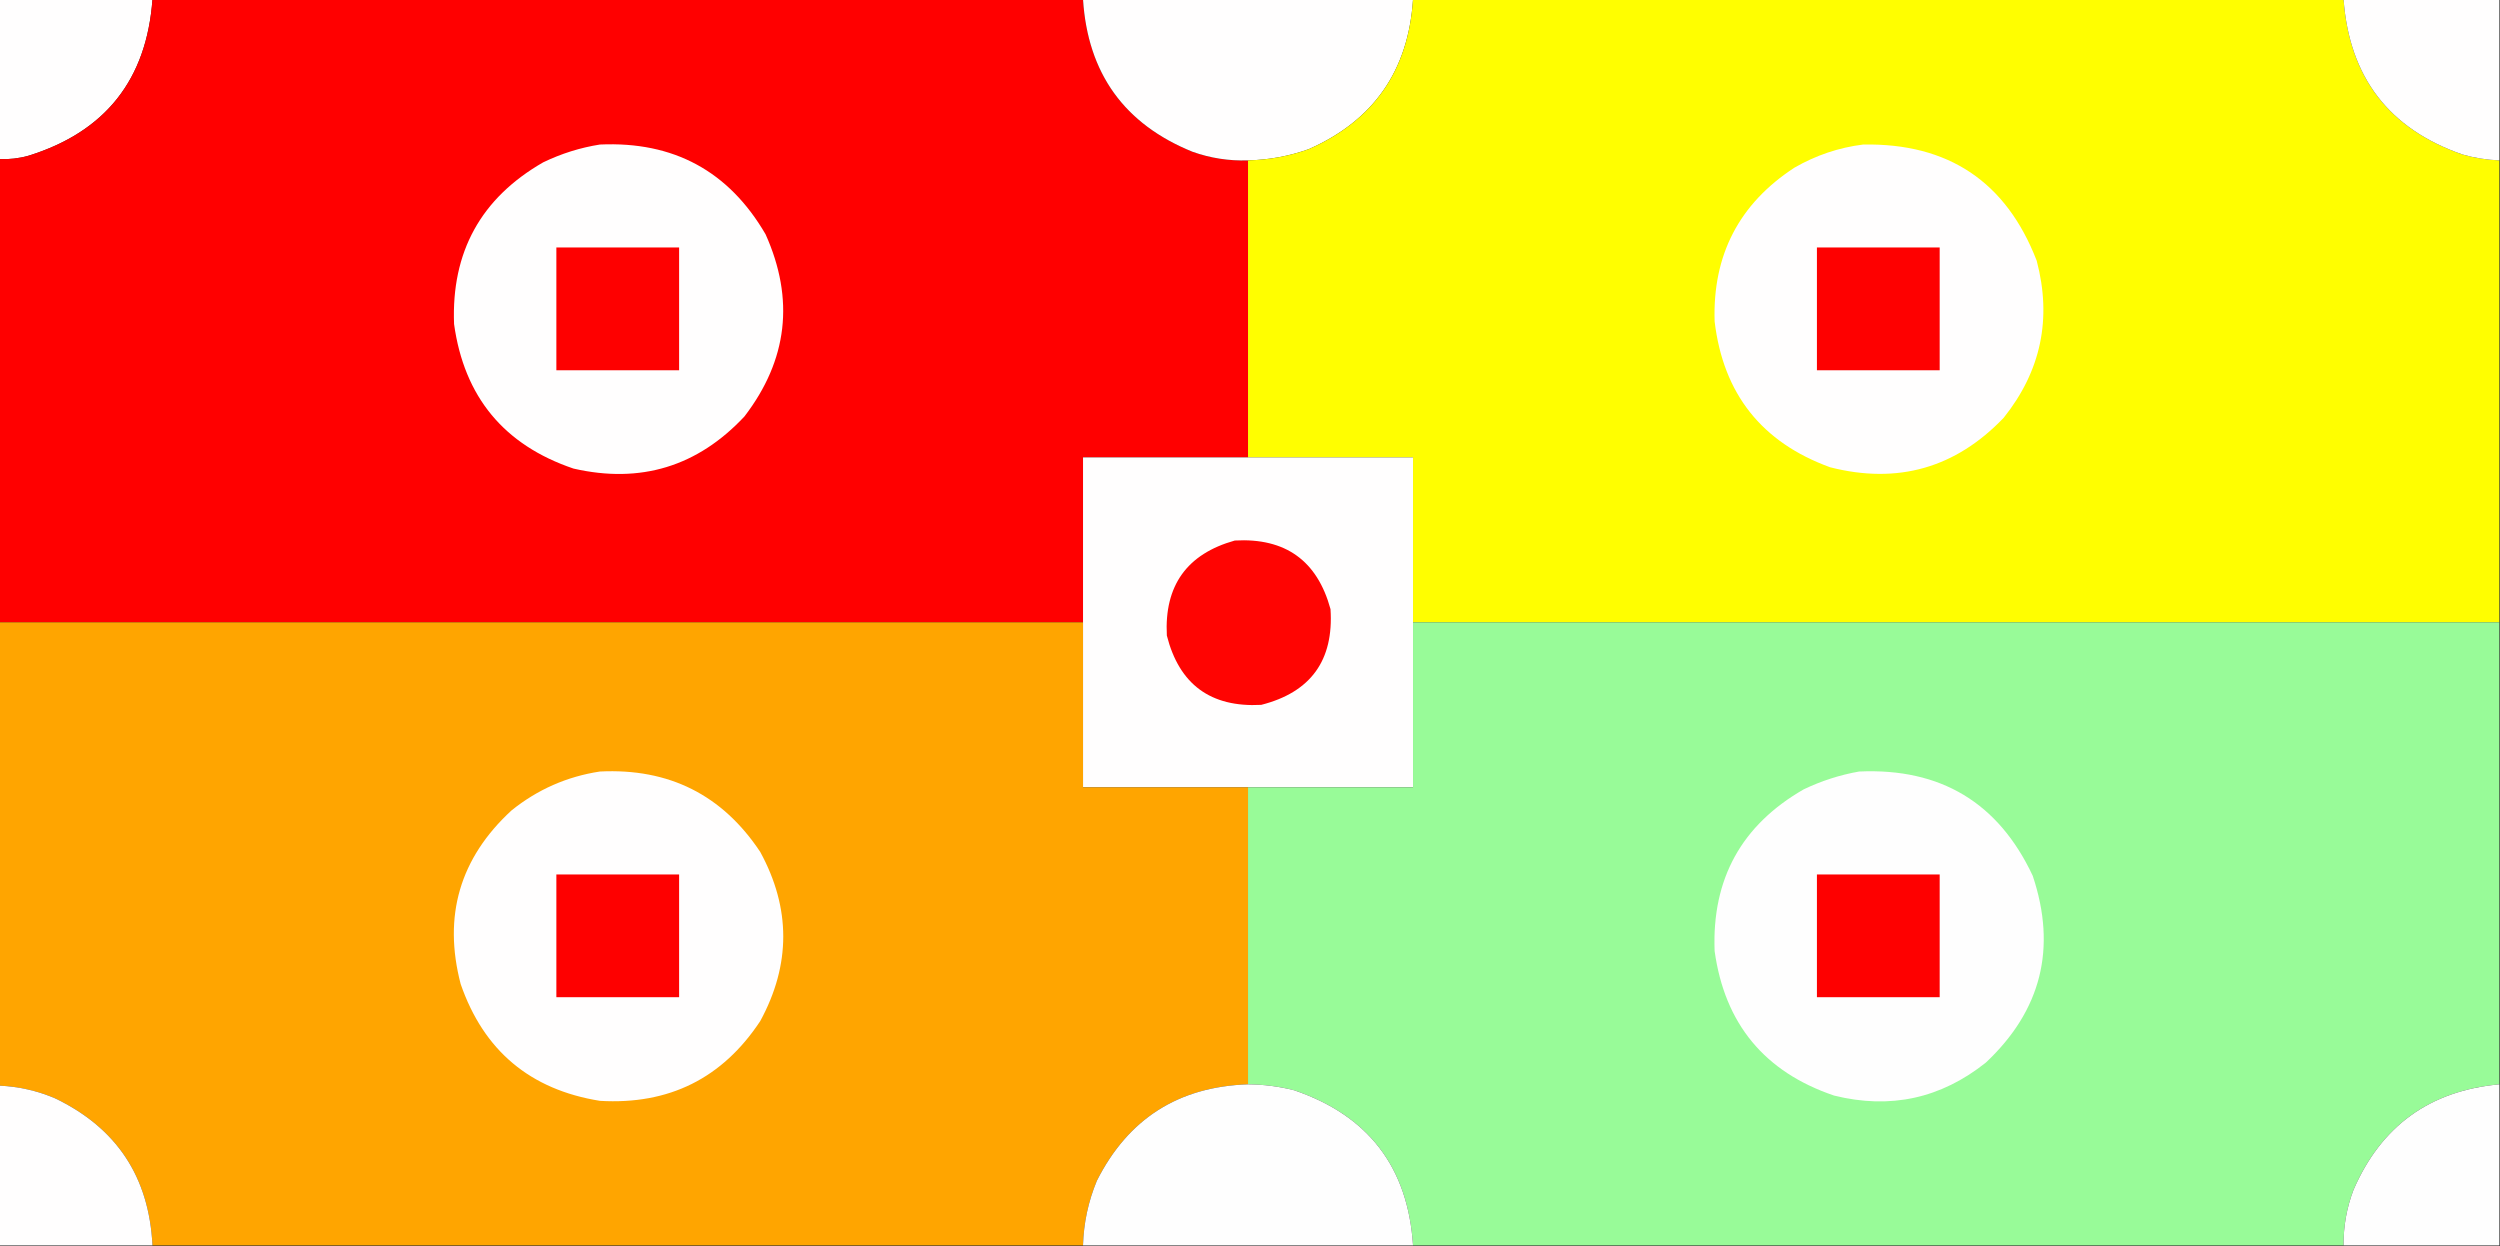 <?xml version="1.0" encoding="UTF-8"?>
<!DOCTYPE svg PUBLIC "-//W3C//DTD SVG 1.1//EN" "http://www.w3.org/Graphics/SVG/1.1/DTD/svg11.dtd">
<svg xmlns="http://www.w3.org/2000/svg" version="1.1" width="1894px" height="944px" style="shape-rendering:geometricPrecision; text-rendering:geometricPrecision; image-rendering:optimizeQuality; fill-rule:evenodd; clip-rule:evenodd" xmlns:xlink="http://www.w3.org/1999/xlink">
<rect width="100%" height="100%" fill="#333333" stroke="none"/>
<g><path style="opacity:1" fill="#fffefe" d="M -0.5,-0.5 C 38.167,-0.5 76.833,-0.5 115.5,-0.5C 111.087,60.408 79.753,99.908 21.5,118C 14.306,120.028 6.973,120.861 -0.5,120.5C -0.5,80.167 -0.5,39.833 -0.5,-0.5 Z"/></g>
<g><path style="opacity:1" fill="#ff0000" d="M 115.5,-0.5 C 350.5,-0.5 585.5,-0.5 820.5,-0.5C 824.066,55.512 851.733,94.012 903.5,115C 917.072,119.82 931.072,121.987 945.5,121.5C 945.5,196.5 945.5,271.5 945.5,346.5C 903.833,346.5 862.167,346.5 820.5,346.5C 820.5,388.167 820.5,429.833 820.5,471.5C 546.833,471.5 273.167,471.5 -0.5,471.5C -0.5,354.5 -0.5,237.5 -0.5,120.5C 6.973,120.861 14.306,120.028 21.5,118C 79.753,99.908 111.087,60.408 115.5,-0.5 Z"/></g>
<g><path style="opacity:1" fill="#fffefe" d="M 820.5,-0.5 C 903.833,-0.5 987.167,-0.5 1070.5,-0.5C 1067.01,53.452 1040.68,91.285 991.5,113C 976.624,118.313 961.291,121.146 945.5,121.5C 931.072,121.987 917.072,119.82 903.5,115C 851.733,94.012 824.066,55.512 820.5,-0.5 Z"/></g>
<g><path style="opacity:1" fill="#fffe00" d="M 1070.5,-0.5 C 1305.5,-0.5 1540.5,-0.5 1775.5,-0.5C 1779.88,58.472 1809.88,97.639 1865.5,117C 1874.65,119.644 1883.99,121.144 1893.5,121.5C 1893.5,238.167 1893.5,354.833 1893.5,471.5C 1619.17,471.5 1344.83,471.5 1070.5,471.5C 1070.5,429.833 1070.5,388.167 1070.5,346.5C 1028.83,346.5 987.167,346.5 945.5,346.5C 945.5,271.5 945.5,196.5 945.5,121.5C 961.291,121.146 976.624,118.313 991.5,113C 1040.68,91.285 1067.01,53.452 1070.5,-0.5 Z"/></g>
<g><path style="opacity:1" fill="#fffefe" d="M 1775.5,-0.5 C 1814.83,-0.5 1854.17,-0.5 1893.5,-0.5C 1893.5,40.167 1893.5,80.833 1893.5,121.5C 1883.99,121.144 1874.65,119.644 1865.5,117C 1809.88,97.639 1779.88,58.472 1775.5,-0.5 Z"/></g>
<g><path style="opacity:1" fill="#fffefe" d="M 454.5,109.5 C 510.289,106.97 552.123,129.636 580,177.5C 602.093,226.754 596.759,272.754 564,315.5C 528.464,353.455 485.297,366.622 434.5,355C 381.822,337.162 351.655,300.662 344,245.5C 341.864,190.928 364.364,150.094 411.5,123C 425.288,116.346 439.621,111.846 454.5,109.5 Z"/></g>
<g><path style="opacity:1" fill="#fffefe" d="M 1411.5,109.5 C 1476.03,108.323 1519.86,137.656 1543,197.5C 1554.61,241.453 1546.28,281.12 1518,316.5C 1481.57,354.568 1437.74,367.068 1386.5,354C 1334.68,335.175 1305.52,298.342 1299,243.5C 1297.41,193.183 1317.57,154.35 1359.5,127C 1375.79,117.627 1393.12,111.794 1411.5,109.5 Z"/></g>
<g><path style="opacity:1" fill="#fe0000" d="M 421.5,187.5 C 452.5,187.5 483.5,187.5 514.5,187.5C 514.5,218.5 514.5,249.5 514.5,280.5C 483.5,280.5 452.5,280.5 421.5,280.5C 421.5,249.5 421.5,218.5 421.5,187.5 Z"/></g>
<g><path style="opacity:1" fill="#fe0000" d="M 1376.5,187.5 C 1407.5,187.5 1438.5,187.5 1469.5,187.5C 1469.5,218.5 1469.5,249.5 1469.5,280.5C 1438.5,280.5 1407.5,280.5 1376.5,280.5C 1376.5,249.5 1376.5,218.5 1376.5,187.5 Z"/></g>
<g><path style="opacity:1" fill="#fffefe" d="M 945.5,346.5 C 987.167,346.5 1028.83,346.5 1070.5,346.5C 1070.5,388.167 1070.5,429.833 1070.5,471.5C 1070.5,513.167 1070.5,554.833 1070.5,596.5C 1028.83,596.5 987.167,596.5 945.5,596.5C 903.833,596.5 862.167,596.5 820.5,596.5C 820.5,554.833 820.5,513.167 820.5,471.5C 820.5,429.833 820.5,388.167 820.5,346.5C 862.167,346.5 903.833,346.5 945.5,346.5 Z"/></g>
<g><path style="opacity:1" fill="#ff0402" d="M 935.5,409.5 C 973.775,407.371 997.942,424.705 1008,461.5C 1010.54,500.283 993.036,524.449 955.5,534C 917.237,536.062 893.404,518.562 884,481.5C 882.021,443.666 899.187,419.666 935.5,409.5 Z"/></g>
<g><path style="opacity:1" fill="#ffa500" d="M -0.5,471.5 C 273.167,471.5 546.833,471.5 820.5,471.5C 820.5,513.167 820.5,554.833 820.5,596.5C 862.167,596.5 903.833,596.5 945.5,596.5C 945.5,671.5 945.5,746.5 945.5,821.5C 892.831,823.243 854.665,847.576 831,894.5C 824.499,910.174 820.999,926.507 820.5,943.5C 585.5,943.5 350.5,943.5 115.5,943.5C 112.953,891.553 88.286,854.387 41.5,832C 28.05,826.304 14.05,823.137 -0.5,822.5C -0.5,705.5 -0.5,588.5 -0.5,471.5 Z"/></g>
<g><path style="opacity:1" fill="#98fb98" d="M 1070.5,471.5 C 1344.83,471.5 1619.17,471.5 1893.5,471.5C 1893.5,588.167 1893.5,704.833 1893.5,821.5C 1840.82,826.349 1803.99,853.016 1783,901.5C 1777.86,915.038 1775.36,929.038 1775.5,943.5C 1540.5,943.5 1305.5,943.5 1070.5,943.5C 1066.66,884.321 1036.66,845.154 980.5,826C 969.025,823.085 957.358,821.585 945.5,821.5C 945.5,746.5 945.5,671.5 945.5,596.5C 987.167,596.5 1028.83,596.5 1070.5,596.5C 1070.5,554.833 1070.5,513.167 1070.5,471.5 Z"/></g>
<g><path style="opacity:1" fill="#fffefe" d="M 454.5,584.5 C 506.812,581.905 547.312,602.239 576,645.5C 599.192,688.123 599.192,730.789 576,773.5C 547.335,816.916 506.835,837.082 454.5,834C 401.647,825.502 366.481,796.002 349,745.5C 335.534,693.905 348.367,650.072 387.5,614C 407.232,598.131 429.566,588.298 454.5,584.5 Z"/></g>
<g><path style="opacity:1" fill="#fefefe" d="M 1408.5,584.5 C 1470.15,581.73 1513.98,608.064 1540,663.5C 1558.33,718.331 1546.5,765.497 1504.5,805C 1470.37,832.228 1432.03,840.562 1389.5,830C 1336.82,812.162 1306.65,775.662 1299,720.5C 1296.86,665.931 1319.36,625.098 1366.5,598C 1380,591.554 1394,587.054 1408.5,584.5 Z"/></g>
<g><path style="opacity:1" fill="#fe0000" d="M 421.5,662.5 C 452.5,662.5 483.5,662.5 514.5,662.5C 514.5,693.5 514.5,724.5 514.5,755.5C 483.5,755.5 452.5,755.5 421.5,755.5C 421.5,724.5 421.5,693.5 421.5,662.5 Z"/></g>
<g><path style="opacity:1" fill="#fe0000" d="M 1376.5,662.5 C 1407.5,662.5 1438.5,662.5 1469.5,662.5C 1469.5,693.5 1469.5,724.5 1469.5,755.5C 1438.5,755.5 1407.5,755.5 1376.5,755.5C 1376.5,724.5 1376.5,693.5 1376.5,662.5 Z"/></g>
<g><path style="opacity:1" fill="#fefefe" d="M 945.5,821.5 C 957.358,821.585 969.025,823.085 980.5,826C 1036.66,845.154 1066.66,884.321 1070.5,943.5C 987.167,943.5 903.833,943.5 820.5,943.5C 820.999,926.507 824.499,910.174 831,894.5C 854.665,847.576 892.831,823.243 945.5,821.5 Z"/></g>
<g><path style="opacity:1" fill="#fffefe" d="M -0.5,822.5 C 14.05,823.137 28.05,826.304 41.5,832C 88.286,854.387 112.953,891.553 115.5,943.5C 76.833,943.5 38.167,943.5 -0.5,943.5C -0.5,903.167 -0.5,862.833 -0.5,822.5 Z"/></g>
<g><path style="opacity:1" fill="#fefefe" d="M 1893.5,821.5 C 1893.5,862.167 1893.5,902.833 1893.5,943.5C 1854.17,943.5 1814.83,943.5 1775.5,943.5C 1775.36,929.038 1777.86,915.038 1783,901.5C 1803.99,853.016 1840.82,826.349 1893.5,821.5 Z"/></g>
</svg>
